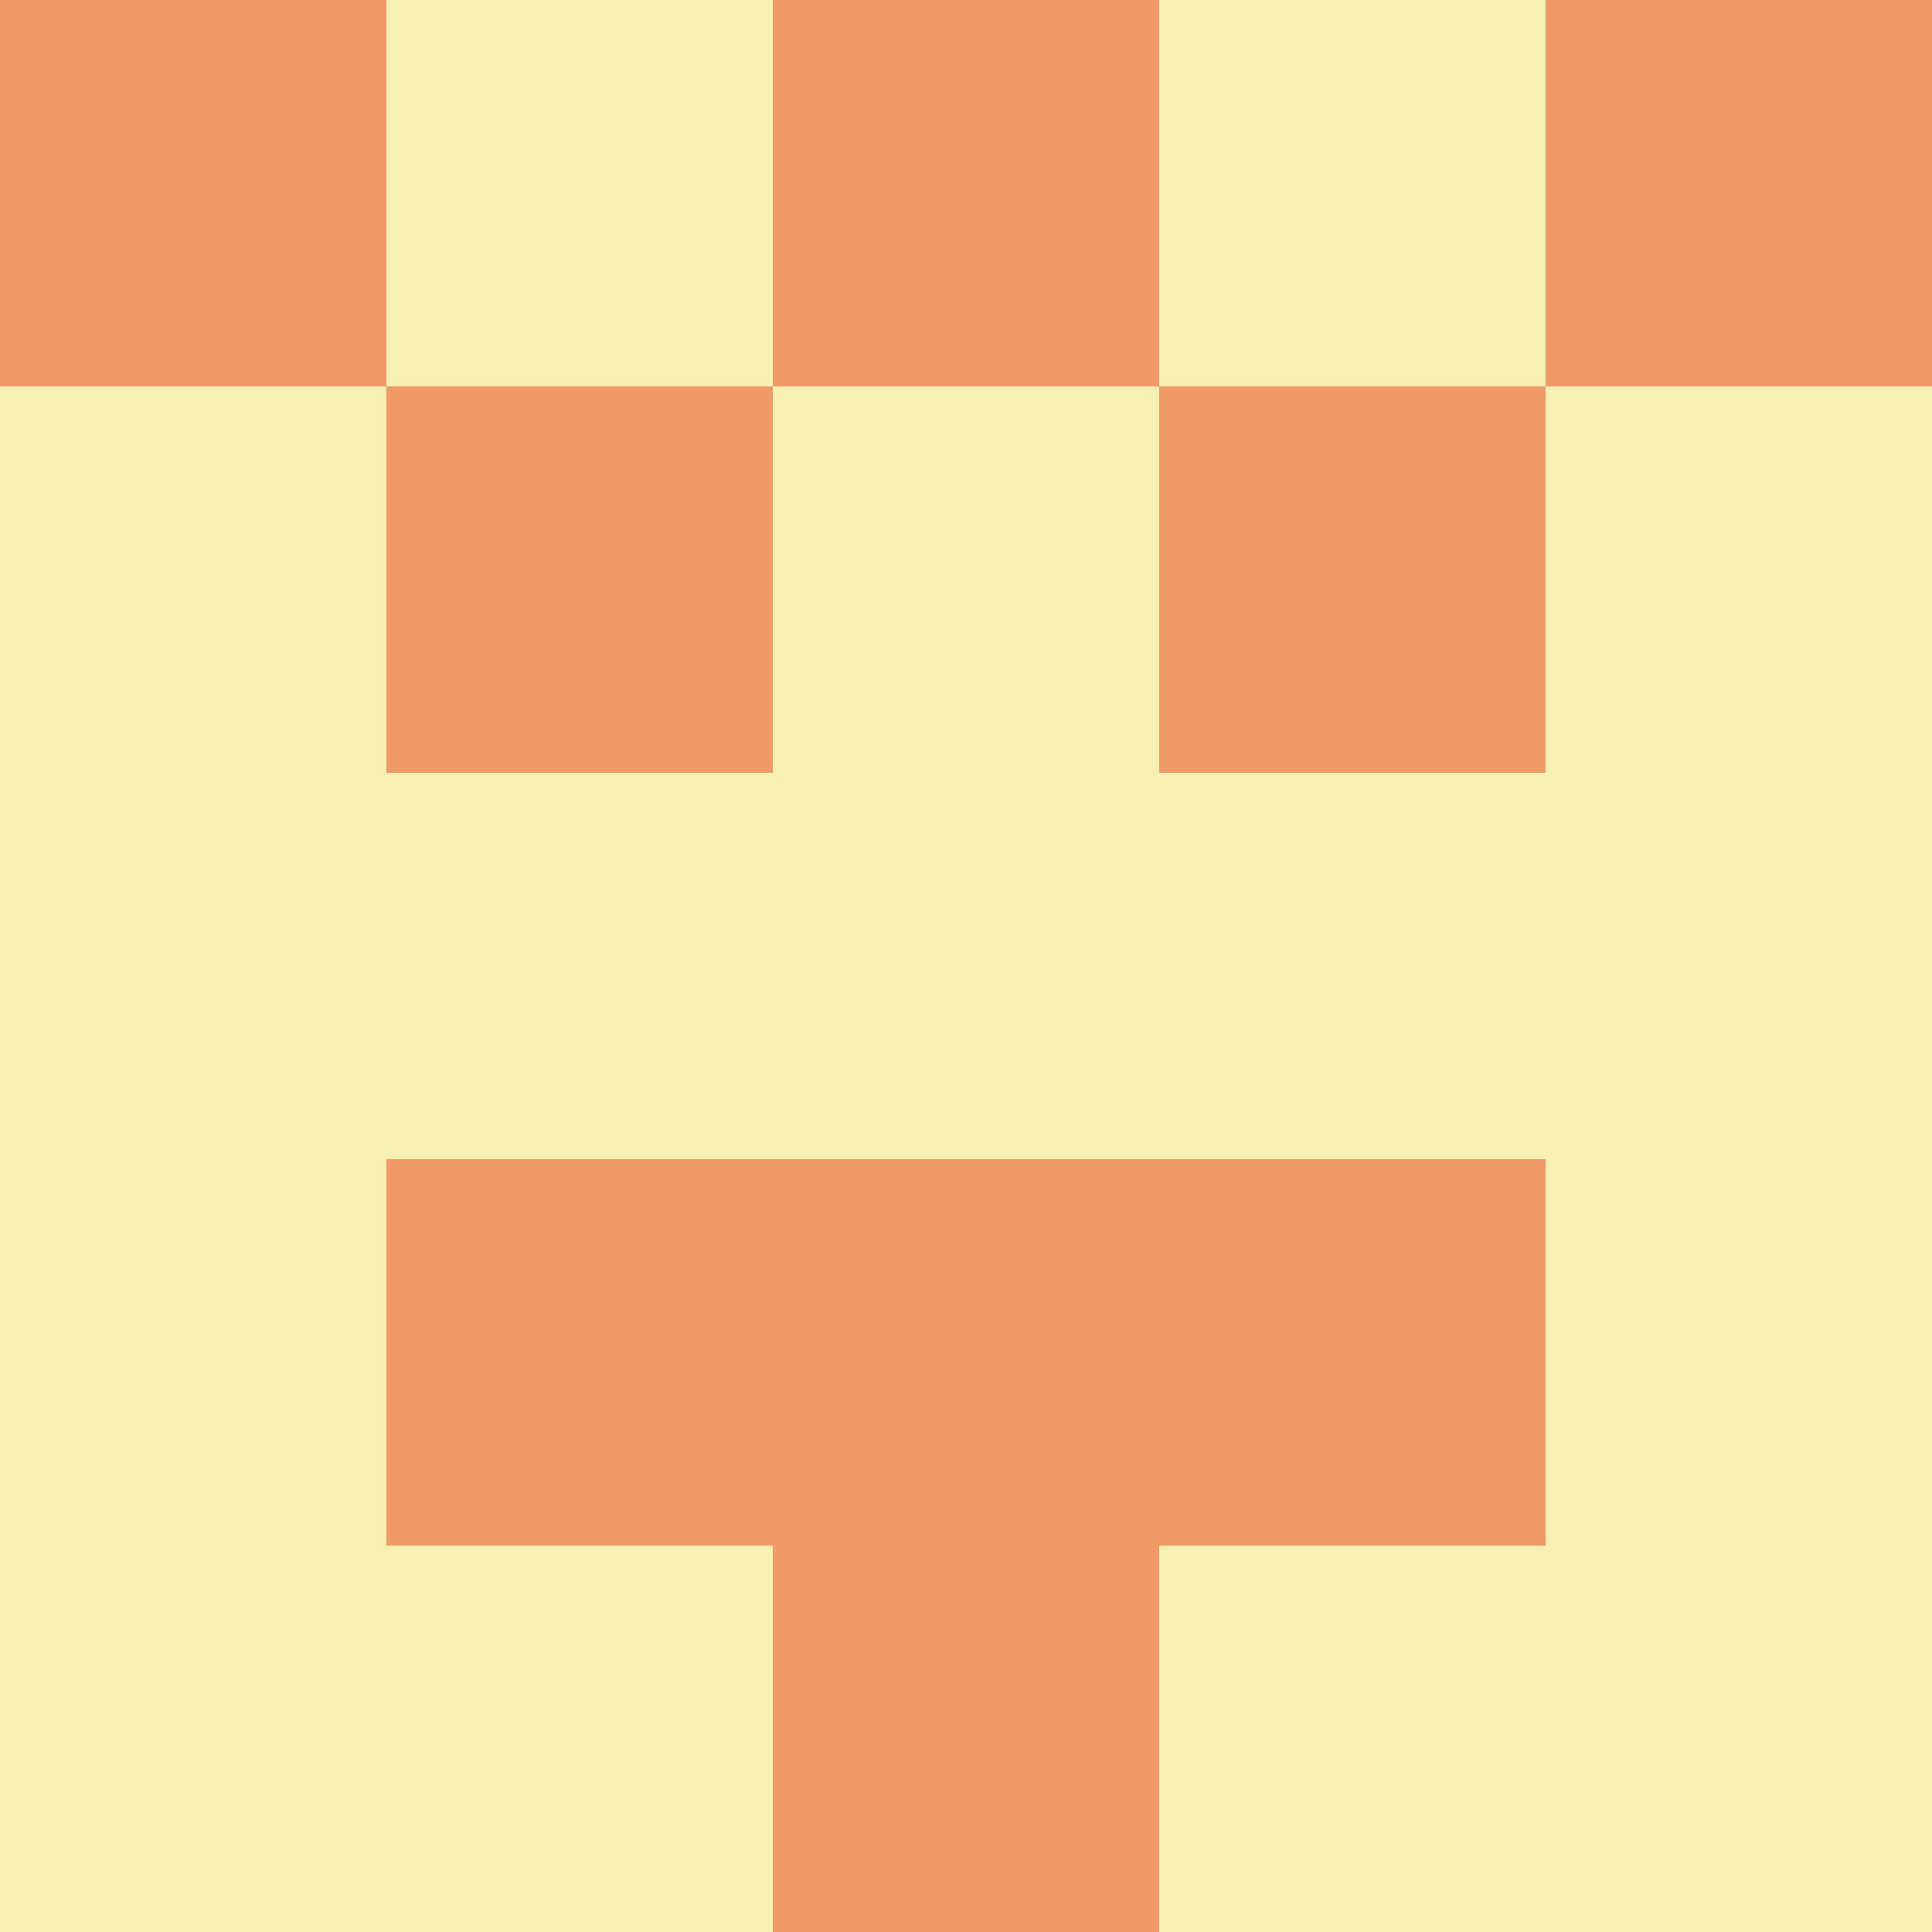 <?xml version="1.0" encoding="utf-8"?>
<!DOCTYPE svg PUBLIC "-//W3C//DTD SVG 20010904//EN"
        "http://www.w3.org/TR/2001/REC-SVG-20010904/DTD/svg10.dtd">

<svg viewBox="0 0 5 5"
     xmlns="http://www.w3.org/2000/svg"
     xmlns:xlink="http://www.w3.org/1999/xlink">

            <rect x="0" y="0" width="5" height="5" fill="#333333" stroke="none"/>

            <rect x ="0" y="0"
          width="1" height="1"
          fill="#EF9A67"></rect>
        <rect x ="4" y="0"
          width="1" height="1"
          fill="#EF9A67"></rect>
        <rect x ="1" y="0"
          width="1" height="1"
          fill="#F8EFB2"></rect>
        <rect x ="3" y="0"
          width="1" height="1"
          fill="#F8EFB2"></rect>
        <rect x ="2" y="0"
          width="1" height="1"
          fill="#EF9A67"></rect>
                <rect x ="0" y="1"
          width="1" height="1"
          fill="#F8EFB2"></rect>
        <rect x ="4" y="1"
          width="1" height="1"
          fill="#F8EFB2"></rect>
        <rect x ="1" y="1"
          width="1" height="1"
          fill="#EF9A67"></rect>
        <rect x ="3" y="1"
          width="1" height="1"
          fill="#EF9A67"></rect>
        <rect x ="2" y="1"
          width="1" height="1"
          fill="#F8EFB2"></rect>
                <rect x ="0" y="2"
          width="1" height="1"
          fill="#F8EFB2"></rect>
        <rect x ="4" y="2"
          width="1" height="1"
          fill="#F8EFB2"></rect>
        <rect x ="1" y="2"
          width="1" height="1"
          fill="#F8EFB2"></rect>
        <rect x ="3" y="2"
          width="1" height="1"
          fill="#F8EFB2"></rect>
        <rect x ="2" y="2"
          width="1" height="1"
          fill="#F8EFB2"></rect>
                <rect x ="0" y="3"
          width="1" height="1"
          fill="#F8EFB2"></rect>
        <rect x ="4" y="3"
          width="1" height="1"
          fill="#F8EFB2"></rect>
        <rect x ="1" y="3"
          width="1" height="1"
          fill="#EF9A67"></rect>
        <rect x ="3" y="3"
          width="1" height="1"
          fill="#EF9A67"></rect>
        <rect x ="2" y="3"
          width="1" height="1"
          fill="#EF9A67"></rect>
                <rect x ="0" y="4"
          width="1" height="1"
          fill="#F8EFB2"></rect>
        <rect x ="4" y="4"
          width="1" height="1"
          fill="#F8EFB2"></rect>
        <rect x ="1" y="4"
          width="1" height="1"
          fill="#F8EFB2"></rect>
        <rect x ="3" y="4"
          width="1" height="1"
          fill="#F8EFB2"></rect>
        <rect x ="2" y="4"
          width="1" height="1"
          fill="#EF9A67"></rect>
        </svg>

